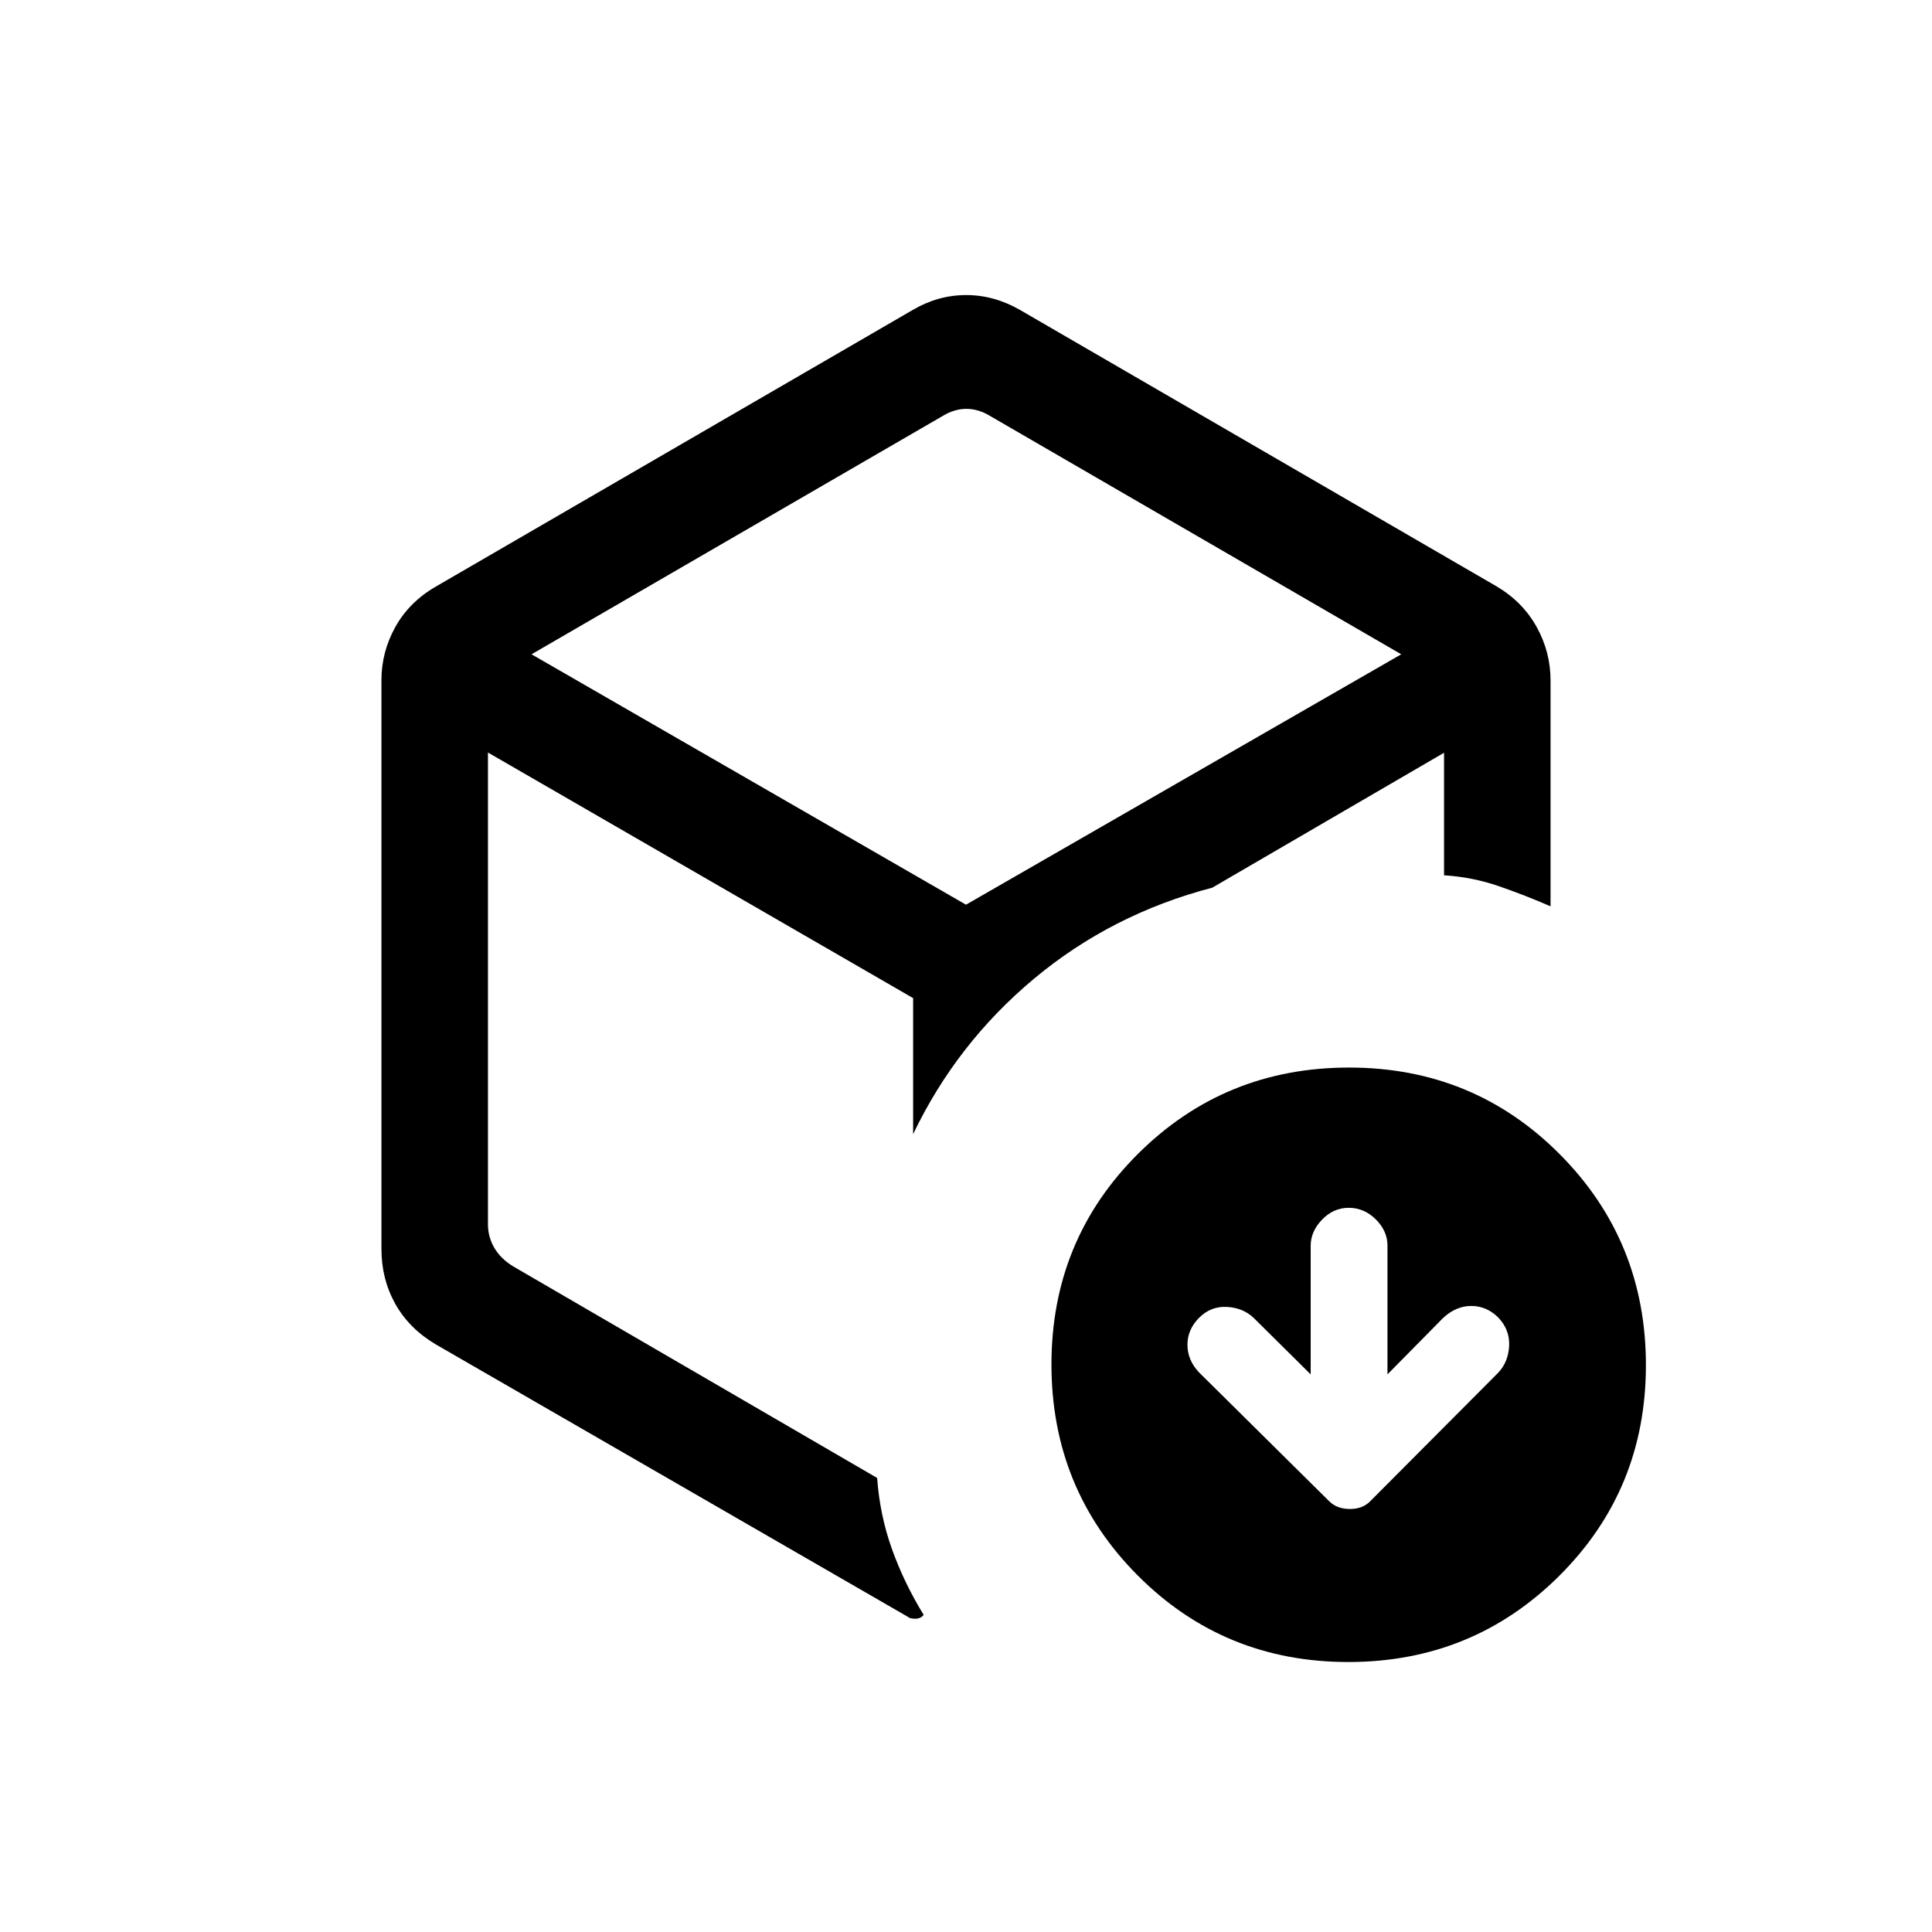 <svg xmlns="http://www.w3.org/2000/svg" height="20" viewBox="0 -960 960 960" width="20"><path d="M480-491.615Zm-26.577-314.308q12.651-7.462 26.633-7.462t26.906 7.462L743.885-668.5q12.831 7.673 19.704 20.095 6.873 12.422 6.873 26.549v112.202q-12.647-5.504-25.728-10.021-13.08-4.517-27.196-5.393v-60.893l-115.153 67.038q-50.116 13.115-88.597 45.25-38.48 32.135-60.057 77.212v-67.577L242.462-586.077v234.433q0 6.154 3.076 11.539 3.077 5.384 9.231 9.23l181.077 105.26q1.346 18.615 7.404 35.461 6.058 16.847 15.712 32.577-1.424 1.885-4.174 1.904-2.75.019-3.673-.942L216.5-292q-13.216-7.832-20.089-20.133-6.873-12.3-6.873-27.213v-282.693q0-13.944 6.873-26.366 6.873-12.422 20.089-20.095l236.923-137.423ZM467.885-753 264.116-634.885 480-510.462l216.269-124.423L492.5-753q-6.154-3.846-12.308-3.846-6.153 0-12.307 3.846Zm183.384 475.923L622.9-305.196q-5.376-5.026-13.338-5.411-7.962-.384-13.743 5.411-5.781 5.794-5.781 13.39 0 7.596 5.679 13.661l64.83 64.17q3.852 3.783 10.187 3.783 6.336 0 10.078-3.812l63.703-63.963q4.985-5.365 5.37-13.315.384-7.949-5.414-14.064-5.799-5.731-13.4-5.731t-14.028 5.995l-27.62 28.005v-64.016q0-7.238-5.781-12.995-5.78-5.758-13.488-5.758-7.554 0-13.219 5.858-5.666 5.857-5.666 13.027v63.884Zm18.7 142.924q-61.815 0-104.662-43.032-42.846-43.031-42.846-104.846 0-61.815 43.031-104.661 43.031-42.847 104.847-42.847 61.815 0 104.661 43.031 42.846 43.032 42.846 104.847T774.815-177q-43.031 42.847-104.846 42.847Z"/></svg>